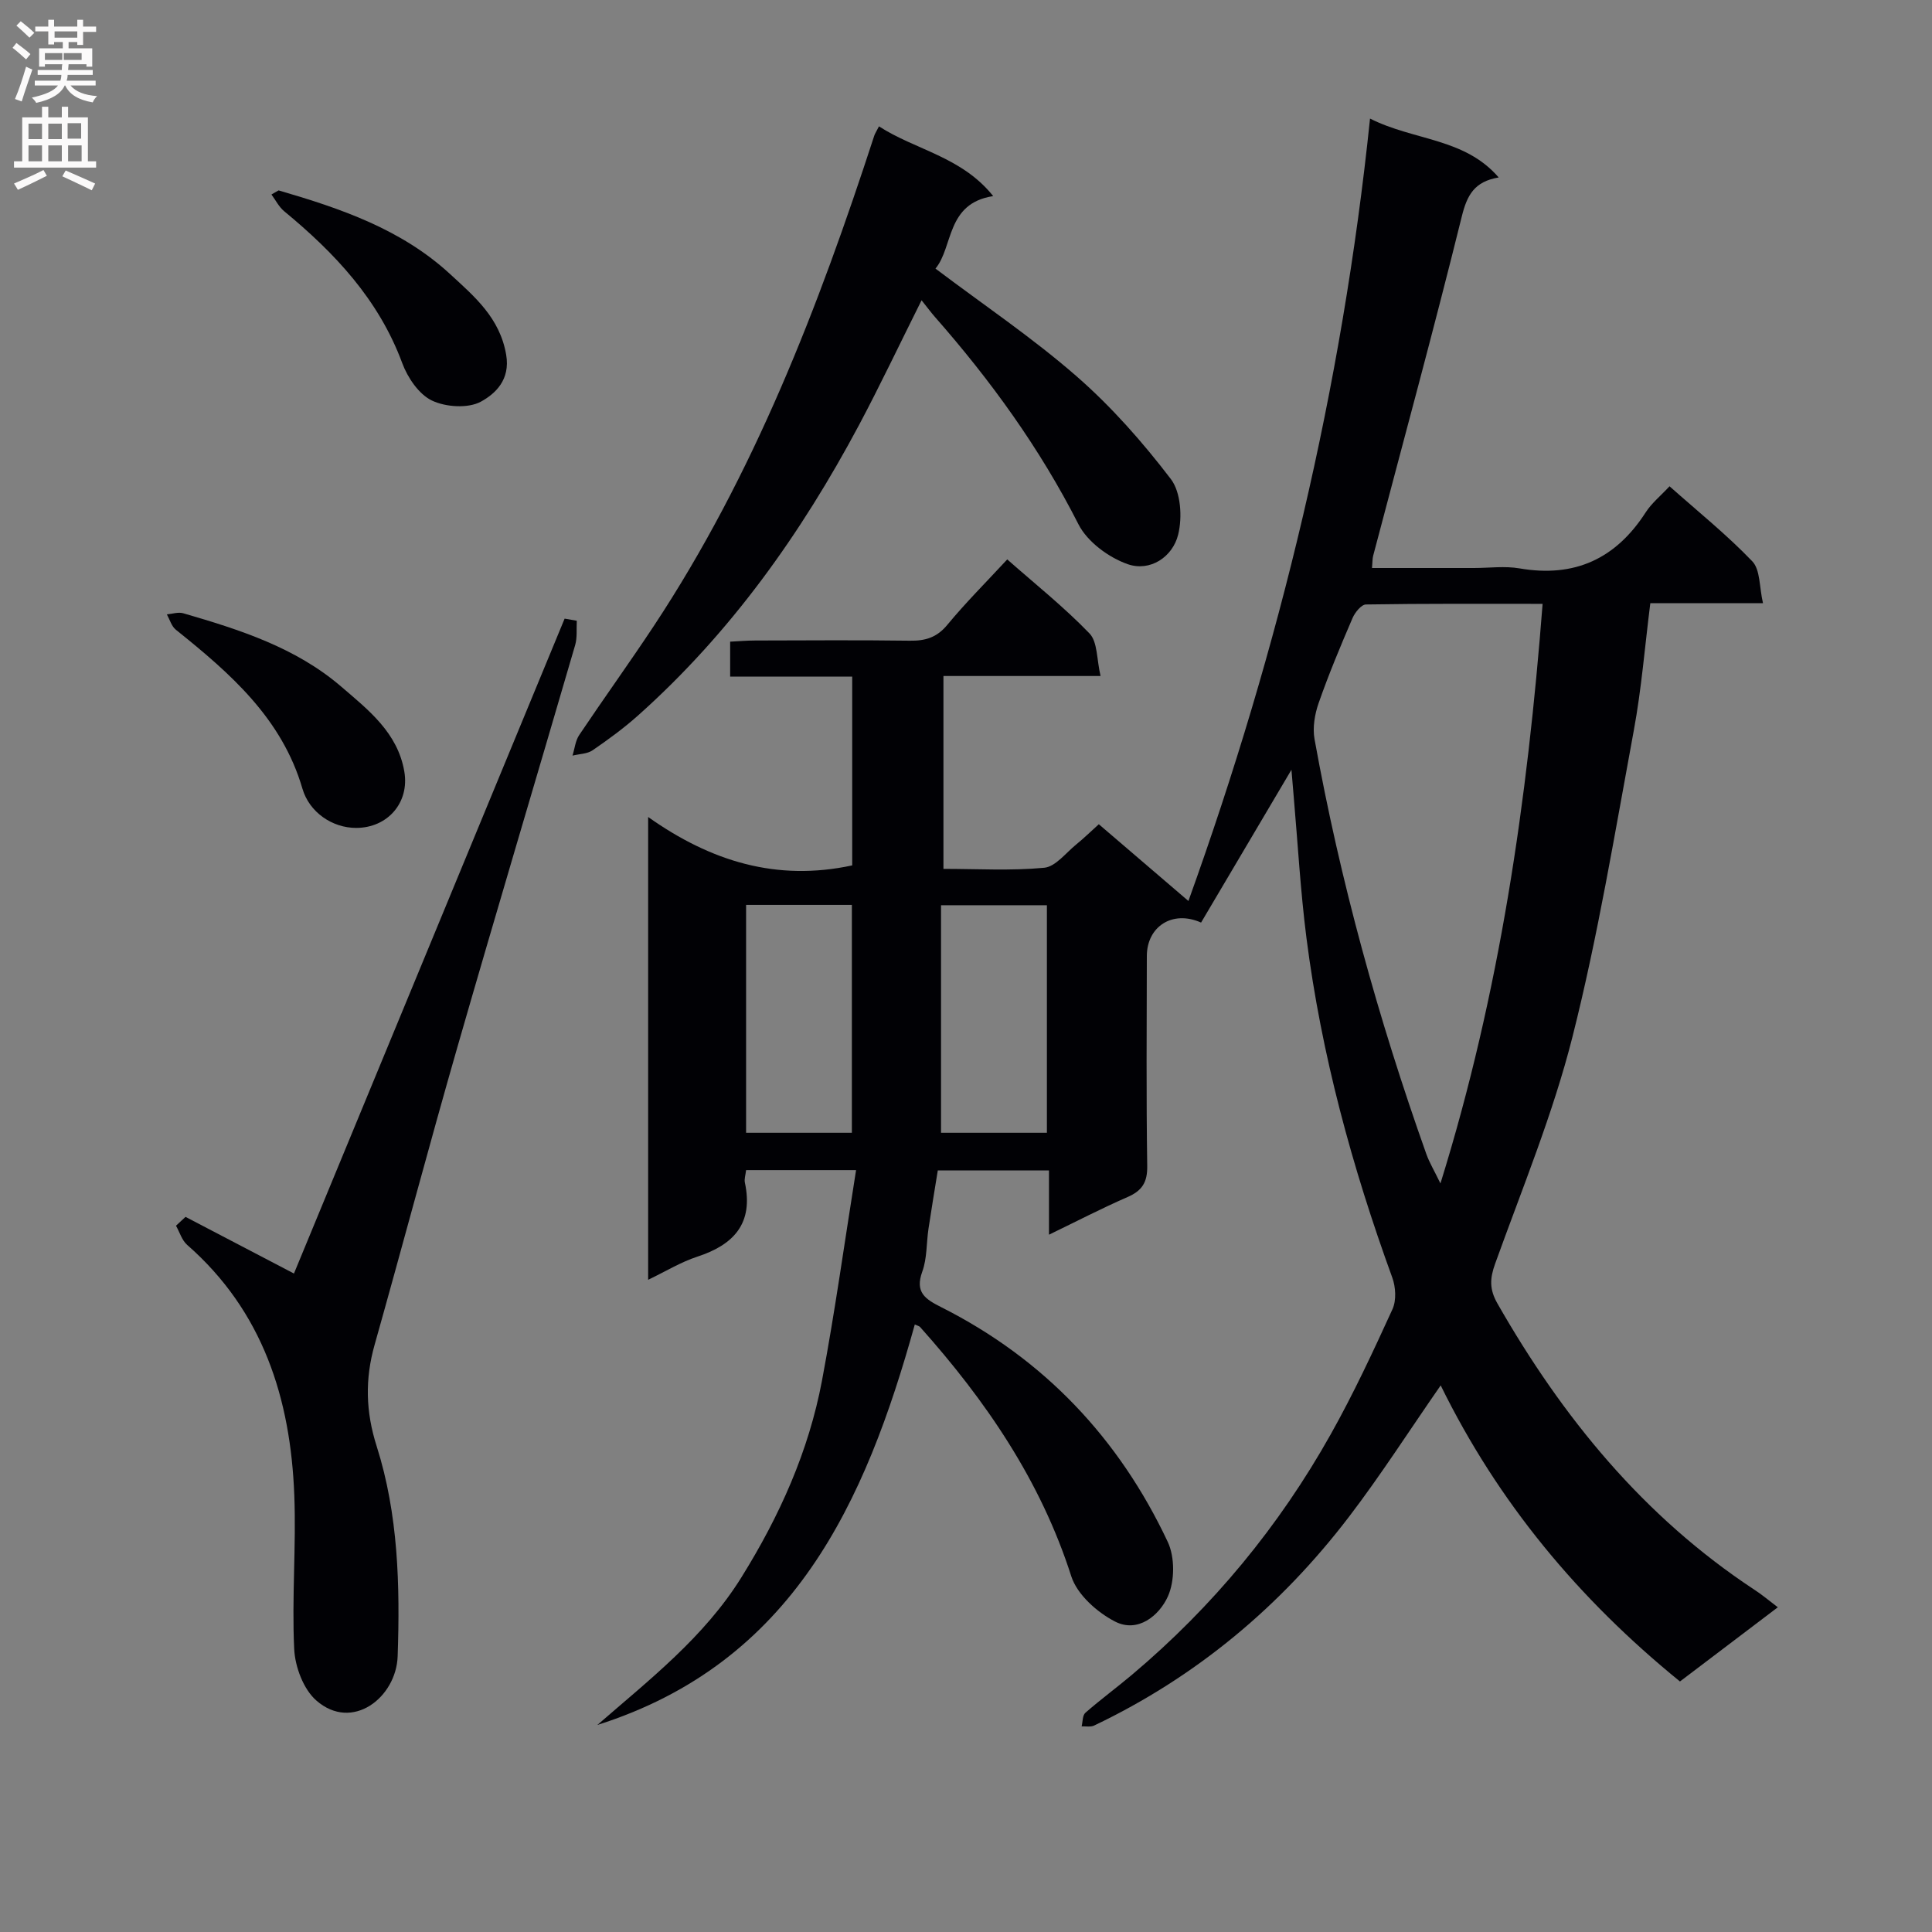 <svg enable-background="new 0 0 400 400" viewBox="0 0 400 400" xmlns="http://www.w3.org/2000/svg"><rect x="0" y="0" width="400" height="400" fill="#808080" stroke="none"/><g fill="#010105"><path d="m368.08 332.77c-7.14 5.41-13.73 10.41-20.26 15.36-20.95-17.03-37.64-37.05-49.54-61.3-6.53 9.4-12.4 18.58-18.99 27.21-14.15 18.53-31.64 33.15-52.77 43.22-.72.34-1.71.13-2.58.17.24-.96.16-2.28.78-2.82 3.13-2.74 6.49-5.21 9.67-7.89 16.72-14.09 30.44-30.72 41.12-49.76 4.71-8.39 8.79-17.15 12.79-25.91.83-1.82.67-4.58-.04-6.53-8.31-22.84-14.68-46.17-17.77-70.3-1.24-9.71-1.79-19.51-2.64-29.28-.15-1.75-.29-3.49-.47-5.57-6.45 10.92-12.6 21.31-18.71 31.64-5.97-2.67-11.22.87-11.23 6.92-.03 14.5-.13 29 .08 43.49.05 3.38-1.07 5.11-4.08 6.42-5.29 2.3-10.41 4.96-16.26 7.79 0-4.82 0-8.89 0-13.3-7.69 0-14.95 0-23.02 0-.61 3.79-1.31 7.94-1.93 12.09-.44 2.96-.28 6.11-1.28 8.85-1.56 4.3.6 5.69 3.91 7.36 21.28 10.72 36.83 27.17 46.91 48.6 1.49 3.16 1.46 8.11.03 11.29-1.79 3.97-6.22 7.64-10.95 5.2-3.71-1.91-7.84-5.59-9.05-9.36-6.34-19.8-17.68-36.35-31.3-51.61-.2-.22-.57-.28-1.1-.53-10.25 36.85-25.18 70.04-65.73 82.92 10.76-9.37 22.09-18.13 29.82-30.55 7.91-12.7 13.94-26.11 16.7-40.78 2.69-14.3 4.68-28.73 7.05-43.55-8.38 0-15.44 0-22.77 0-.11 1.01-.41 1.85-.25 2.59 1.8 8.41-2.25 12.85-9.85 15.33-3.4 1.11-6.54 3.04-10.18 4.79 0-31.85 0-63.2 0-95.82 13.02 9.22 26.66 13.38 42.25 10.02 0-12.58 0-25.61 0-39.09-8.41 0-16.67 0-25.27 0 0-2.5 0-4.57 0-7.23 1.69-.08 3.44-.24 5.2-.24 10.66-.02 21.33-.11 31.99.04 3.21.05 5.6-.65 7.77-3.28 3.81-4.61 8.06-8.85 12.41-13.55 5.79 5.11 11.77 9.87 17.03 15.33 1.69 1.76 1.47 5.35 2.29 8.81-11.44 0-21.86 0-32.53 0v39.93c7.02 0 13.99.42 20.86-.23 2.35-.22 4.49-3.09 6.65-4.84 1.54-1.25 2.96-2.64 4.66-4.17 6.16 5.28 12.18 10.43 18.55 15.89 18.97-52.71 31.82-106.22 37.6-161.99 9.13 4.61 19.53 3.96 26.64 12.19-5.02.84-6.54 3.62-7.64 8.07-5.81 23.49-12.19 46.85-18.35 70.25-.16.61-.13 1.26-.24 2.54h21.07c3.17 0 6.41-.45 9.48.08 11.39 1.96 19.92-1.98 26.12-11.61 1.23-1.91 3.1-3.42 4.93-5.39 5.87 5.22 11.86 10.03 17.13 15.53 1.68 1.75 1.44 5.35 2.22 8.68-8.34 0-15.64 0-23.33 0-1.14 9.01-1.83 17.76-3.42 26.35-3.92 21.18-7.41 42.5-12.68 63.36-4.04 16.01-10.42 31.44-16.03 47.04-1.1 3.06-1.21 5.28.48 8.24 13.47 23.59 30.25 44.13 53.16 59.23 1.53.98 2.93 2.17 4.89 3.66zm-48.7-207.75c-12.38 0-24.48-.07-36.58.13-.96.02-2.27 1.65-2.77 2.81-2.49 5.79-4.93 11.62-7.01 17.57-.82 2.33-1.29 5.12-.86 7.5 5.28 29.28 13.19 57.88 23.15 85.91.64 1.79 1.65 3.45 2.92 6.08 12.33-39.66 18-79.33 21.15-120zm-164.91 109.51h21.9c0-15.89 0-31.55 0-47.18-7.48 0-14.57 0-21.9 0zm62.28-47.11c-7.27 0-14.3 0-21.92 0v47.11h21.92c0-15.84 0-31.38 0-47.11z"/><path d="m38.41 251.94c7.52 3.93 15.04 7.86 22.45 11.73 18.45-44.64 37.24-90.11 56.04-135.59.84.15 1.68.29 2.52.44-.1 1.68.12 3.46-.34 5.04-8.08 27.71-16.36 55.35-24.34 83.09-5.91 20.54-11.38 41.2-17.18 61.77-2.01 7.11-1.86 13.85.43 21.02 4.48 14.1 4.84 28.81 4.34 43.47-.29 8.51-9.38 15.69-16.84 9.16-2.67-2.33-4.41-6.99-4.58-10.67-.51-10.59.43-21.25.02-31.85-.77-20-6.49-38.07-22.18-51.81-1.09-.96-1.56-2.63-2.31-3.97.64-.61 1.31-1.22 1.97-1.83z"/><path d="m190.8 62.17c-4.62 9.24-8.6 17.66-12.97 25.87-11.98 22.46-26.57 42.98-45.66 60.03-2.96 2.65-6.2 5.02-9.48 7.27-1.11.76-2.76.75-4.16 1.1.45-1.43.59-3.06 1.39-4.26 5.09-7.59 10.44-15.01 15.48-22.63 20.7-31.33 34.05-65.99 45.6-101.44.14-.44.42-.84.98-1.95 7.6 4.92 17.1 6.25 23.65 14.44-9.79 1.5-8.23 10.53-11.95 15.01 10.09 7.61 20.17 14.39 29.24 22.32 7.21 6.29 13.67 13.63 19.49 21.25 2.08 2.72 2.4 7.91 1.52 11.49-1.14 4.67-5.83 7.74-10.44 6.14-3.95-1.38-8.37-4.64-10.21-8.27-7.98-15.72-18.16-29.78-29.73-42.94-.77-.88-1.46-1.82-2.75-3.43z"/><path d="m73.74 171.41c-4.92.01-9.69-3.22-11.12-8.11-4.25-14.59-14.98-23.92-26.21-32.92-.9-.72-1.26-2.1-1.86-3.18 1.13-.1 2.37-.53 3.39-.23 11.67 3.39 23.29 7.09 32.71 15.19 5.62 4.83 11.69 9.54 13.06 17.58 1.1 6.41-3.43 11.66-9.97 11.67z"/><path d="m57.68 39.42c12.82 3.73 25.4 8.02 35.47 17.29 5.09 4.69 10.34 9.08 11.65 16.75.88 5.17-2.24 8.05-5.22 9.69-2.65 1.45-7.3 1.15-10.17-.23-2.7-1.3-5.02-4.74-6.13-7.74-4.86-13.14-13.96-22.8-24.46-31.46-1.08-.9-1.76-2.29-2.62-3.45.49-.3.98-.57 1.48-.85z"/></g><path d="m2.6 9.9.8-1c.9.7 1.9 1.4 2.9 2.3l-.9 1.1c-1.1-1-2-1.8-2.8-2.4zm.5 10.6c.9-2.1 1.6-4.3 2.3-6.7.4.2.8.4 1.3.6-.7 2.1-1.5 4.3-2.2 6.6zm.3-15.2.9-.9c1 .8 2 1.6 2.8 2.4l-1 1c-.9-.9-1.8-1.7-2.7-2.5zm12.6-1.2h1.2v1.4h2.7v1.1h-2.7v2.7h-1.2v-.6h-1.8v1.3h4.9v3.8h-1.2v-.5h-3.7c0 .4-.1.9-.1 1.2h5.1v1h-5.2c0 .5-.1.9-.2 1.2h6v1h-5.2c1.1 1.3 2.9 2 5.5 2.2-.4.4-.7.8-.9 1.3-2.9-.5-4.8-1.6-5.7-3.5h-.1c-.8 1.7-2.7 2.9-5.9 3.6-.2-.4-.6-.8-.9-1.1 2.8-.6 4.6-1.4 5.4-2.5h-4.8v-1h5.3c.1-.3.2-.7.2-1.2h-4.9v-1h5c0-.4 0-.8.1-1.2h-3.6v.5h-1.2v-3.8h4.9v-1.3h-1.8v.5h-1.2v-2.7h-2.7v-1h2.7v-1.4h1.2v1.4h4.8zm-6.7 8.3h3.6c0-.4 0-.9 0-1.4h-3.6zm1.9-4.6h4.8v-1.3h-4.7v1.3zm6.7 3.2h-4.7v1.4h3.7v-1.4z" fill="#fbfafa"/><path d="m8.7 22.1h1.3v2.2h2.8v-2.2h1.3v2.2h4.1v9.1h1.7v1.3h-17v-1.3h1.7v-9.1h4.1zm.3 13.1.7 1.2c-1.8.9-3.8 1.9-6 2.9-.2-.4-.5-.8-.8-1.3 2.3-1 4.4-1.9 6.1-2.8zm-3.1-6.4h2.8v-3.2h-2.8zm0 4.6h2.8v-3.3h-2.8zm4.1-4.6h2.8v-3.2h-2.8zm0 4.6h2.8v-3.3h-2.8zm3.6 1.9c2.1.9 4.1 1.8 6.1 2.7l-.7 1.4c-2.2-1.1-4.2-2-6.1-2.9zm3.2-9.8h-2.8v3.2h2.8v-3.1zm-2.7 7.9h2.8v-3.3h-2.8z" fill="#fbfafa"/></svg>